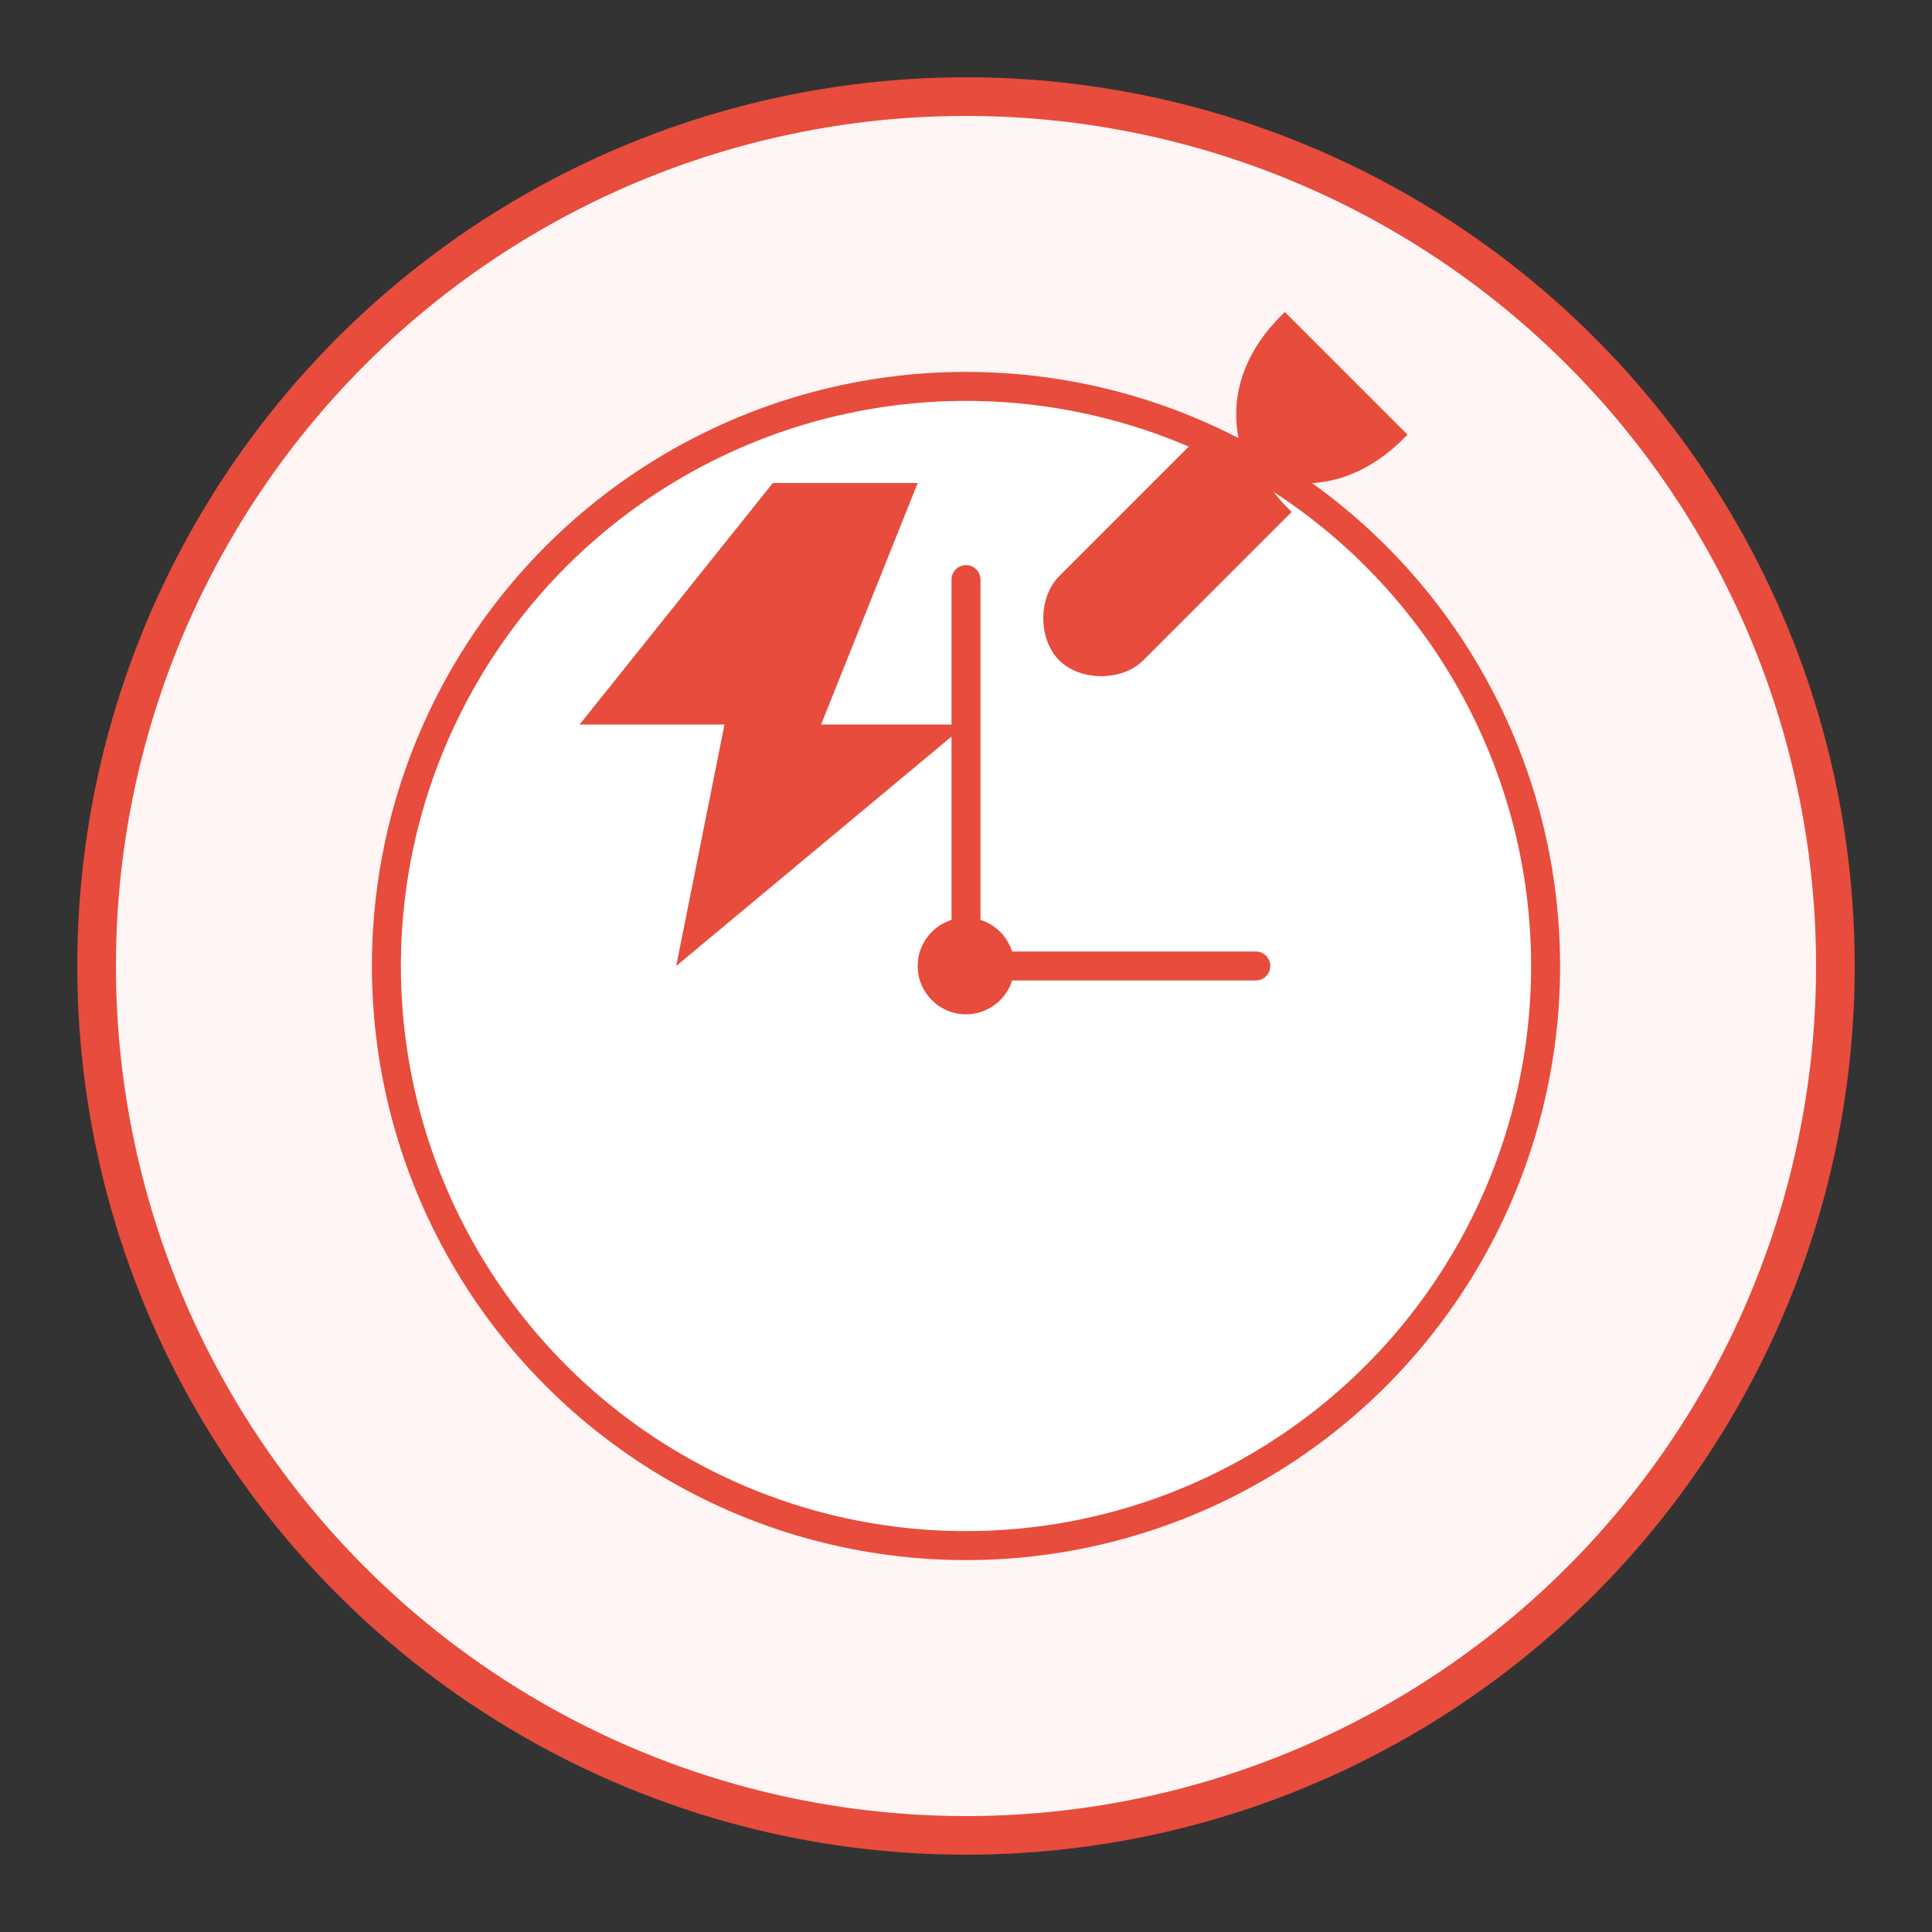 <svg xmlns="http://www.w3.org/2000/svg" viewBox="0 0 200 200">
  <rect x="0" y="0" width="200" height="200" fill="#333333" stroke="none"/>
  <!-- Background circle -->
  <circle cx="100" cy="100" r="90" fill="#fff5f5" stroke="#e74c3c" stroke-width="4"/>
  
  <!-- Clock face -->
  <circle cx="100" cy="100" r="60" fill="white" stroke="#e74c3c" stroke-width="3"/>
  
  <!-- Clock hands -->
  <line x1="100" y1="100" x2="100" y2="60" stroke="#e74c3c" stroke-width="3" stroke-linecap="round"/>
  <line x1="100" y1="100" x2="130" y2="100" stroke="#e74c3c" stroke-width="3" stroke-linecap="round"/>
  
  <!-- Clock center -->
  <circle cx="100" cy="100" r="5" fill="#e74c3c"/>
  
  <!-- Wrench -->
  <path d="M145 45 C138 52, 130 50, 125 45 L110 60 C108 62, 108 66, 110 68 C112 70, 116 70, 118 68 L133 53 C128 48, 126 40, 133 33 Z" fill="#e74c3c" stroke="#e74c3c" stroke-width="1"/>
  
  <!-- Lightning bolt -->
  <path d="M80 50 L95 50 L85 75 L100 75 L70 100 L75 75 L60 75 Z" fill="#e74c3c"/>
</svg>